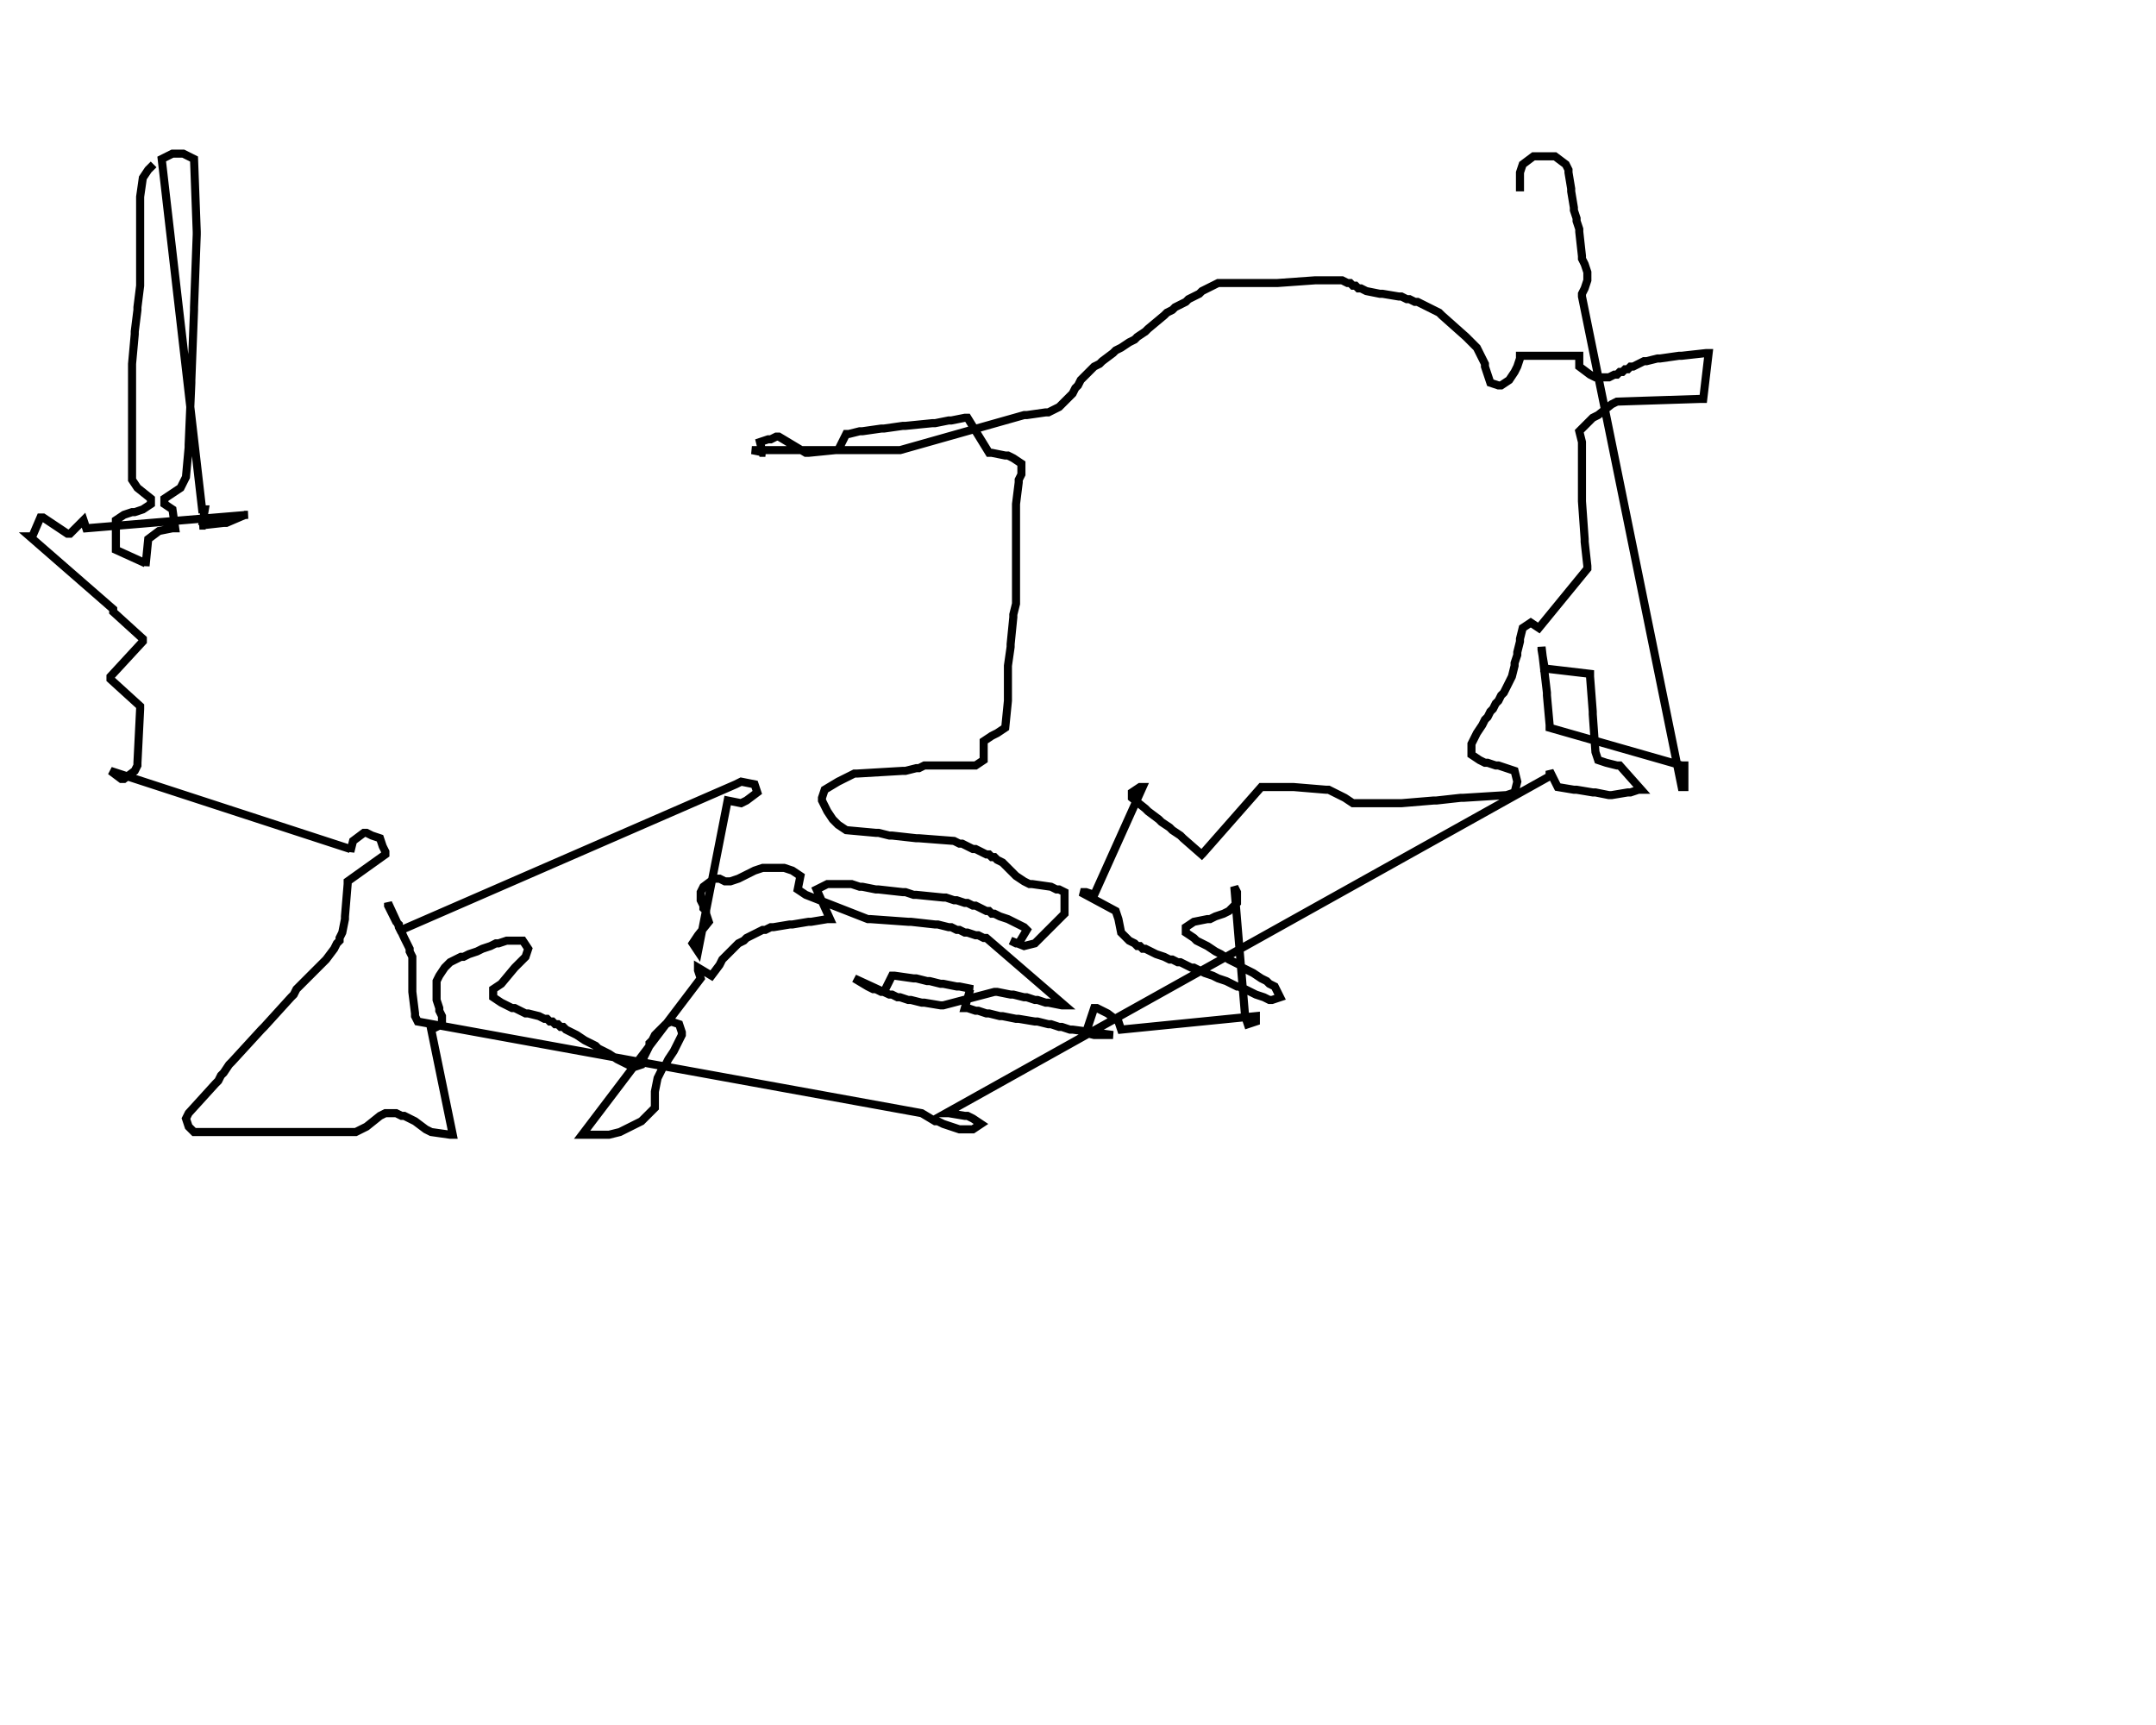 <?xml version="1.0" encoding="utf-8" ?>
<svg baseProfile="full" height="640" version="1.1" width="800" xmlns="http://www.w3.org/2000/svg" xmlns:ev="http://www.w3.org/2001/xml-events" xmlns:xlink="http://www.w3.org/1999/xlink"><defs /><polyline points="57.0,61.0 55.0,63.0 53.0,66.0 52.0,73.0 52.0,74.0 52.0,87.0 52.0,88.0 52.0,105.0 52.0,106.0 51.0,114.0 51.0,115.0 50.0,123.0 50.0,124.0 49.0,135.0 49.0,136.0 49.0,140.0 49.0,141.0 49.0,155.0 49.0,156.0 49.0,178.0 51.0,181.0 56.0,185.0 56.0,187.0 53.0,189.0 50.0,190.0 49.0,190.0 46.0,191.0 43.0,193.0 43.0,200.0 43.0,202.0 43.0,204.0 54.0,209.0 54.0,210.0 55.0,200.0 59.0,197.0 64.0,196.0 65.0,196.0 64.0,189.0 61.0,187.0 61.0,185.0 64.0,183.0 67.0,181.0 69.0,177.0 70.0,166.0 70.0,165.0 71.0,142.0 71.0,141.0 72.0,115.0 72.0,114.0 73.0,87.0 73.0,86.0 72.0,59.0 68.0,57.0 64.0,57.0 62.0,58.0 60.0,59.0 75.0,189.0 76.0,189.0 75.0,195.0 74.0,195.0 83.0,194.0 84.0,194.0 91.0,191.0 92.0,191.0 32.0,196.0 31.0,193.0 26.0,198.0 25.0,198.0 16.0,192.0 15.0,192.0 12.0,199.0 11.0,199.0 42.0,226.0 42.0,227.0 53.0,237.0 53.0,238.0 41.0,251.0 41.0,252.0 52.0,262.0 52.0,263.0 51.0,283.0 51.0,284.0 50.0,286.0 46.0,289.0 45.0,289.0 41.0,286.0 130.0,315.0 130.0,316.0 131.0,312.0 135.0,309.0 136.0,309.0 138.0,310.0 141.0,311.0 142.0,314.0 143.0,316.0 143.0,317.0 129.0,327.0 129.0,328.0 128.0,340.0 128.0,341.0 127.0,346.0 126.0,348.0 126.0,349.0 125.0,350.0 124.0,352.0 121.0,356.0 120.0,357.0 115.0,362.0 114.0,363.0 111.0,366.0 110.0,367.0 109.0,369.0 108.0,370.0 98.0,381.0 97.0,382.0 86.0,394.0 85.0,395.0 83.0,398.0 82.0,399.0 81.0,401.0 80.0,402.0 70.0,413.0 69.0,415.0 70.0,418.0 72.0,420.0 73.0,420.0 132.0,420.0 134.0,419.0 136.0,418.0 141.0,414.0 143.0,413.0 146.0,413.0 147.0,413.0 149.0,414.0 150.0,414.0 152.0,415.0 154.0,416.0 158.0,419.0 160.0,420.0 167.0,421.0 168.0,421.0 160.0,382.0 164.0,380.0 164.0,377.0 163.0,375.0 163.0,374.0 162.0,371.0 162.0,370.0 162.0,364.0 163.0,362.0 165.0,359.0 167.0,357.0 169.0,356.0 171.0,355.0 172.0,355.0 174.0,354.0 177.0,353.0 179.0,352.0 182.0,351.0 184.0,350.0 185.0,350.0 188.0,349.0 189.0,349.0 194.0,349.0 196.0,352.0 195.0,355.0 192.0,358.0 191.0,359.0 186.0,365.0 183.0,367.0 183.0,370.0 186.0,372.0 188.0,373.0 190.0,374.0 191.0,374.0 193.0,375.0 195.0,376.0 196.0,376.0 200.0,377.0 202.0,378.0 203.0,378.0 204.0,379.0 205.0,379.0 206.0,380.0 207.0,380.0 208.0,381.0 209.0,381.0 210.0,382.0 212.0,383.0 214.0,384.0 217.0,386.0 219.0,387.0 221.0,388.0 222.0,389.0 224.0,390.0 226.0,391.0 229.0,393.0 231.0,394.0 235.0,396.0 238.0,395.0 239.0,392.0 240.0,390.0 241.0,388.0 241.0,387.0 242.0,386.0 243.0,384.0 247.0,380.0 249.0,379.0 252.0,380.0 253.0,383.0 253.0,384.0 252.0,386.0 251.0,388.0 250.0,390.0 248.0,393.0 247.0,395.0 246.0,396.0 245.0,398.0 244.0,400.0 243.0,405.0 243.0,406.0 243.0,409.0 243.0,411.0 239.0,415.0 238.0,416.0 236.0,417.0 234.0,418.0 232.0,419.0 230.0,420.0 226.0,421.0 225.0,421.0 220.0,421.0 218.0,421.0 216.0,421.0 260.0,363.0 259.0,360.0 259.0,359.0 264.0,362.0 267.0,358.0 268.0,356.0 269.0,355.0 273.0,351.0 274.0,350.0 276.0,349.0 277.0,348.0 279.0,347.0 281.0,346.0 283.0,345.0 284.0,345.0 286.0,344.0 287.0,344.0 293.0,343.0 294.0,343.0 300.0,342.0 301.0,342.0 307.0,341.0 308.0,341.0 303.0,330.0 305.0,329.0 307.0,328.0 315.0,328.0 316.0,328.0 319.0,329.0 320.0,329.0 325.0,330.0 326.0,330.0 335.0,331.0 336.0,331.0 339.0,332.0 340.0,332.0 350.0,333.0 351.0,333.0 354.0,334.0 355.0,334.0 358.0,335.0 359.0,335.0 361.0,336.0 362.0,336.0 364.0,337.0 366.0,338.0 367.0,338.0 368.0,339.0 369.0,339.0 371.0,340.0 374.0,341.0 376.0,342.0 378.0,343.0 380.0,344.0 381.0,345.0 378.0,350.0 377.0,350.0 375.0,349.0 380.0,351.0 384.0,350.0 395.0,339.0 395.0,338.0 395.0,331.0 393.0,330.0 392.0,330.0 390.0,329.0 383.0,328.0 382.0,328.0 380.0,327.0 377.0,325.0 375.0,323.0 372.0,320.0 370.0,319.0 369.0,318.0 368.0,318.0 367.0,317.0 366.0,317.0 364.0,316.0 362.0,315.0 361.0,315.0 359.0,314.0 357.0,313.0 356.0,313.0 354.0,312.0 341.0,311.0 340.0,311.0 331.0,310.0 330.0,310.0 326.0,309.0 325.0,309.0 314.0,308.0 311.0,306.0 309.0,304.0 307.0,301.0 306.0,299.0 305.0,297.0 305.0,296.0 306.0,293.0 311.0,290.0 313.0,289.0 315.0,288.0 317.0,287.0 318.0,287.0 335.0,286.0 336.0,286.0 340.0,285.0 341.0,285.0 343.0,284.0 344.0,284.0 350.0,284.0 351.0,284.0 362.0,284.0 365.0,282.0 365.0,279.0 365.0,278.0 365.0,275.0 368.0,273.0 370.0,272.0 373.0,270.0 374.0,260.0 374.0,259.0 374.0,256.0 374.0,255.0 374.0,248.0 374.0,247.0 375.0,240.0 375.0,239.0 376.0,229.0 376.0,228.0 377.0,224.0 377.0,223.0 377.0,210.0 377.0,209.0 377.0,188.0 377.0,187.0 378.0,179.0 378.0,178.0 379.0,176.0 379.0,175.0 379.0,172.0 376.0,170.0 374.0,169.0 373.0,169.0 368.0,168.0 367.0,168.0 359.0,155.0 358.0,155.0 353.0,156.0 352.0,156.0 347.0,157.0 346.0,157.0 336.0,158.0 335.0,158.0 328.0,159.0 327.0,159.0 320.0,160.0 319.0,160.0 315.0,161.0 314.0,161.0 311.0,167.0 310.0,167.0 300.0,168.0 299.0,168.0 289.0,162.0 288.0,162.0 286.0,163.0 285.0,163.0 282.0,164.0 283.0,168.0 284.0,168.0 279.0,167.0 333.0,167.0 334.0,167.0 380.0,154.0 381.0,154.0 388.0,153.0 389.0,153.0 391.0,152.0 393.0,151.0 398.0,146.0 399.0,144.0 400.0,143.0 401.0,141.0 405.0,137.0 406.0,136.0 408.0,135.0 409.0,134.0 413.0,131.0 414.0,130.0 416.0,129.0 419.0,127.0 421.0,126.0 422.0,125.0 425.0,123.0 426.0,122.0 432.0,117.0 433.0,116.0 435.0,115.0 436.0,114.0 438.0,113.0 440.0,112.0 441.0,111.0 443.0,110.0 445.0,109.0 446.0,108.0 448.0,107.0 450.0,106.0 452.0,105.0 463.0,105.0 464.0,105.0 473.0,105.0 474.0,105.0 488.0,104.0 489.0,104.0 498.0,104.0 500.0,105.0 501.0,105.0 502.0,106.0 503.0,106.0 504.0,107.0 505.0,107.0 507.0,108.0 512.0,109.0 513.0,109.0 519.0,110.0 520.0,110.0 522.0,111.0 523.0,111.0 525.0,112.0 526.0,112.0 528.0,113.0 530.0,114.0 532.0,115.0 534.0,116.0 535.0,117.0 544.0,125.0 545.0,126.0 548.0,129.0 549.0,131.0 550.0,133.0 551.0,135.0 551.0,136.0 552.0,139.0 553.0,142.0 556.0,143.0 557.0,143.0 560.0,141.0 562.0,138.0 563.0,136.0 564.0,133.0 564.0,132.0 586.0,132.0 586.0,133.0 586.0,136.0 590.0,139.0 592.0,140.0 597.0,140.0 599.0,139.0 600.0,139.0 601.0,138.0 602.0,138.0 603.0,137.0 604.0,137.0 605.0,136.0 606.0,136.0 608.0,135.0 610.0,134.0 611.0,134.0 615.0,133.0 616.0,133.0 623.0,132.0 624.0,132.0 633.0,131.0 634.0,131.0 632.0,148.0 631.0,148.0 600.0,149.0 598.0,150.0 593.0,154.0 591.0,155.0 590.0,156.0 586.0,160.0 587.0,164.0 587.0,178.0 587.0,179.0 587.0,185.0 587.0,186.0 588.0,200.0 588.0,201.0 589.0,210.0 589.0,211.0 571.0,233.0 568.0,231.0 565.0,233.0 564.0,237.0 564.0,238.0 563.0,242.0 563.0,243.0 562.0,246.0 562.0,247.0 561.0,251.0 560.0,253.0 559.0,255.0 558.0,257.0 557.0,258.0 556.0,260.0 555.0,261.0 554.0,263.0 553.0,264.0 552.0,266.0 551.0,267.0 550.0,269.0 548.0,272.0 547.0,274.0 546.0,276.0 546.0,280.0 549.0,282.0 551.0,283.0 552.0,283.0 555.0,284.0 556.0,284.0 559.0,285.0 562.0,286.0 563.0,290.0 562.0,294.0 559.0,295.0 543.0,296.0 542.0,296.0 533.0,297.0 532.0,297.0 520.0,298.0 519.0,298.0 502.0,298.0 499.0,296.0 497.0,295.0 495.0,294.0 493.0,293.0 492.0,293.0 480.0,292.0 479.0,292.0 469.0,292.0 468.0,292.0 446.0,317.0 447.0,318.0 439.0,311.0 438.0,310.0 435.0,308.0 434.0,307.0 431.0,305.0 430.0,304.0 426.0,301.0 425.0,300.0 420.0,296.0 420.0,294.0 423.0,292.0 424.0,292.0 406.0,332.0 403.0,331.0 401.0,331.0 414.0,338.0 415.0,341.0 416.0,346.0 419.0,349.0 421.0,350.0 422.0,351.0 423.0,351.0 424.0,352.0 425.0,352.0 427.0,353.0 429.0,354.0 432.0,355.0 434.0,356.0 435.0,356.0 437.0,357.0 438.0,357.0 440.0,358.0 442.0,359.0 443.0,359.0 445.0,360.0 447.0,361.0 450.0,362.0 452.0,363.0 455.0,364.0 457.0,365.0 459.0,366.0 460.0,366.0 461.0,367.0 462.0,367.0 464.0,368.0 466.0,369.0 469.0,370.0 471.0,371.0 472.0,371.0 475.0,370.0 473.0,366.0 471.0,365.0 470.0,364.0 468.0,363.0 465.0,361.0 463.0,360.0 461.0,359.0 460.0,358.0 458.0,357.0 456.0,356.0 453.0,354.0 451.0,353.0 448.0,351.0 446.0,350.0 444.0,349.0 443.0,348.0 440.0,346.0 440.0,344.0 443.0,342.0 448.0,341.0 449.0,341.0 451.0,340.0 454.0,339.0 456.0,338.0 459.0,335.0 459.0,331.0 458.0,329.0 462.0,377.0 463.0,380.0 466.0,379.0 466.0,377.0 416.0,382.0 415.0,379.0 411.0,376.0 409.0,375.0 407.0,374.0 406.0,374.0 403.0,383.0 402.0,383.0 406.0,384.0 407.0,384.0 413.0,384.0 398.0,382.0 397.0,382.0 394.0,381.0 393.0,381.0 390.0,380.0 389.0,380.0 385.0,379.0 384.0,379.0 378.0,378.0 377.0,378.0 372.0,377.0 371.0,377.0 367.0,376.0 366.0,376.0 363.0,375.0 362.0,375.0 359.0,374.0 358.0,374.0 360.0,367.0 361.0,367.0 356.0,366.0 355.0,366.0 350.0,365.0 349.0,365.0 345.0,364.0 344.0,364.0 340.0,363.0 339.0,363.0 332.0,362.0 331.0,362.0 328.0,368.0 327.0,368.0 325.0,367.0 324.0,367.0 322.0,366.0 317.0,363.0 330.0,369.0 331.0,369.0 333.0,370.0 334.0,370.0 337.0,371.0 338.0,371.0 342.0,372.0 343.0,372.0 349.0,373.0 350.0,373.0 369.0,368.0 370.0,368.0 375.0,369.0 376.0,369.0 380.0,370.0 381.0,370.0 384.0,371.0 385.0,371.0 388.0,372.0 389.0,372.0 394.0,373.0 395.0,373.0 366.0,348.0 365.0,348.0 363.0,347.0 362.0,347.0 359.0,346.0 358.0,346.0 356.0,345.0 355.0,345.0 353.0,344.0 352.0,344.0 348.0,343.0 347.0,343.0 338.0,342.0 337.0,342.0 323.0,341.0 322.0,341.0 299.0,332.0 296.0,330.0 297.0,325.0 294.0,323.0 291.0,322.0 290.0,322.0 284.0,322.0 283.0,322.0 280.0,323.0 278.0,324.0 276.0,325.0 274.0,326.0 271.0,327.0 269.0,327.0 267.0,326.0 265.0,326.0 261.0,329.0 260.0,331.0 260.0,334.0 261.0,336.0 261.0,337.0 262.0,338.0 262.0,339.0 263.0,342.0 259.0,347.0 257.0,350.0 259.0,353.0 270.0,297.0 275.0,298.0 277.0,297.0 281.0,294.0 280.0,291.0 275.0,290.0 273.0,291.0 149.0,345.0 149.0,346.0 148.0,344.0 148.0,343.0 147.0,342.0 146.0,340.0 145.0,338.0 144.0,336.0 144.0,335.0 150.0,348.0 151.0,350.0 152.0,352.0 152.0,353.0 153.0,355.0 153.0,362.0 153.0,363.0 153.0,367.0 153.0,368.0 154.0,376.0 154.0,377.0 155.0,379.0 342.0,413.0 347.0,416.0 348.0,416.0 350.0,417.0 353.0,418.0 356.0,419.0 357.0,419.0 361.0,419.0 364.0,417.0 361.0,415.0 359.0,414.0 358.0,414.0 352.0,413.0 351.0,413.0 575.0,288.0 575.0,286.0 578.0,292.0 584.0,293.0 585.0,293.0 591.0,294.0 592.0,294.0 597.0,295.0 598.0,295.0 604.0,294.0 605.0,294.0 608.0,293.0 609.0,293.0 601.0,284.0 600.0,284.0 596.0,283.0 593.0,282.0 592.0,279.0 591.0,265.0 591.0,264.0 590.0,251.0 590.0,250.0 573.0,248.0 573.0,247.0 572.0,241.0 572.0,240.0 574.0,257.0 574.0,258.0 575.0,269.0 575.0,270.0 624.0,284.0 625.0,284.0 625.0,292.0 624.0,292.0 587.0,110.0 587.0,109.0 588.0,107.0 589.0,104.0 589.0,101.0 588.0,98.0 587.0,96.0 587.0,95.0 586.0,86.0 586.0,85.0 585.0,82.0 585.0,81.0 584.0,78.0 584.0,77.0 583.0,71.0 583.0,70.0 582.0,64.0 582.0,63.0 581.0,61.0 577.0,58.0 569.0,58.0 565.0,61.0 564.0,64.0 564.0,65.0 564.0,70.0 564.0,71.0" stroke="black" stroke-width="3" style="fill-opacity:0;" /></svg>
